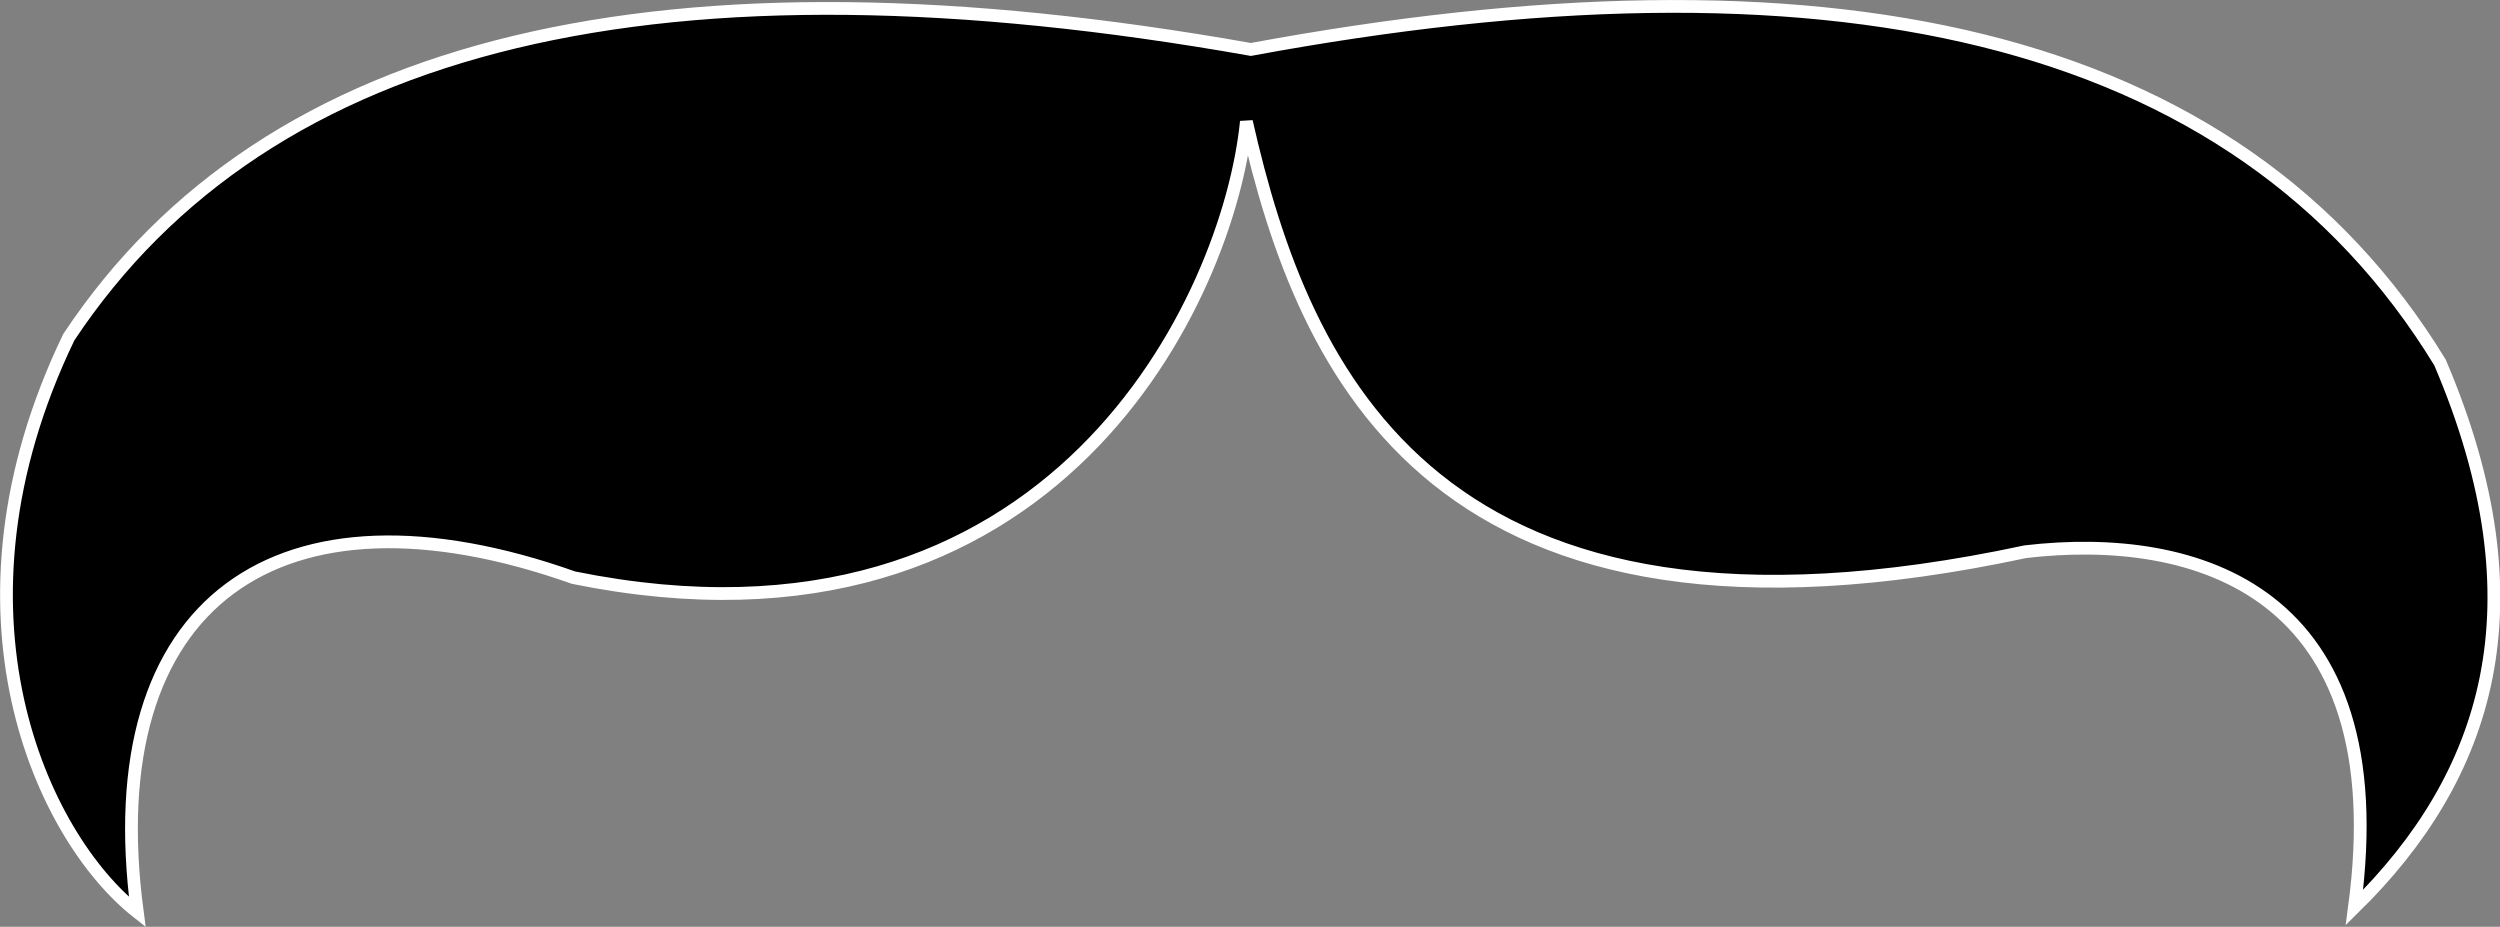 <?xml version="1.0" encoding="UTF-8" standalone="no"?>
<svg
   xmlns:dc="http://purl.org/dc/elements/1.1/"
   xmlns:cc="http://creativecommons.org/ns#"
   xmlns:rdf="http://www.w3.org/1999/02/22-rdf-syntax-ns#"
   xmlns:svg="http://www.w3.org/2000/svg"
   xmlns="http://www.w3.org/2000/svg"
   id="svg8"
   version="1.1"
   viewBox="0 0 51.92 19.248"
   height="19.248mm"
   width="51.92mm">
  <rect x="0" y="0" width="51.92" height="19.248" fill="#808080" stroke="none"/>
  <defs
     id="defs2" />
  <g
     transform="translate(-27.576,-99.53)"
     id="layer1">
    <path
       id="path5111"
       d="m 53.554,100.557 c 11.837,-2.192 20.44,-0.474 24.696,6.501 2.164,5.069 0.983,8.605 -1.777,11.319 0.888,-6.622 -3.315,-7.8 -6.829,-7.39 -12.239,2.619 -14.99,-3.659 -16.183,-8.933 -0.363,3.631 -3.965,11.505 -13.972,9.473 -6.106,-2.163 -9.922,0.461 -9.062,6.945 -1.978,-1.559 -4.175,-6.231 -1.422,-11.939 4.128,-6.226 12.396,-8.129 24.549,-5.976 z"
       style="display:inline;fill:#000000;fill-opacity:1;stroke:#ffffff;stroke-width:0.265px;stroke-linecap:butt;stroke-linejoin:miter;stroke-opacity:1" />
  </g>
</svg>
